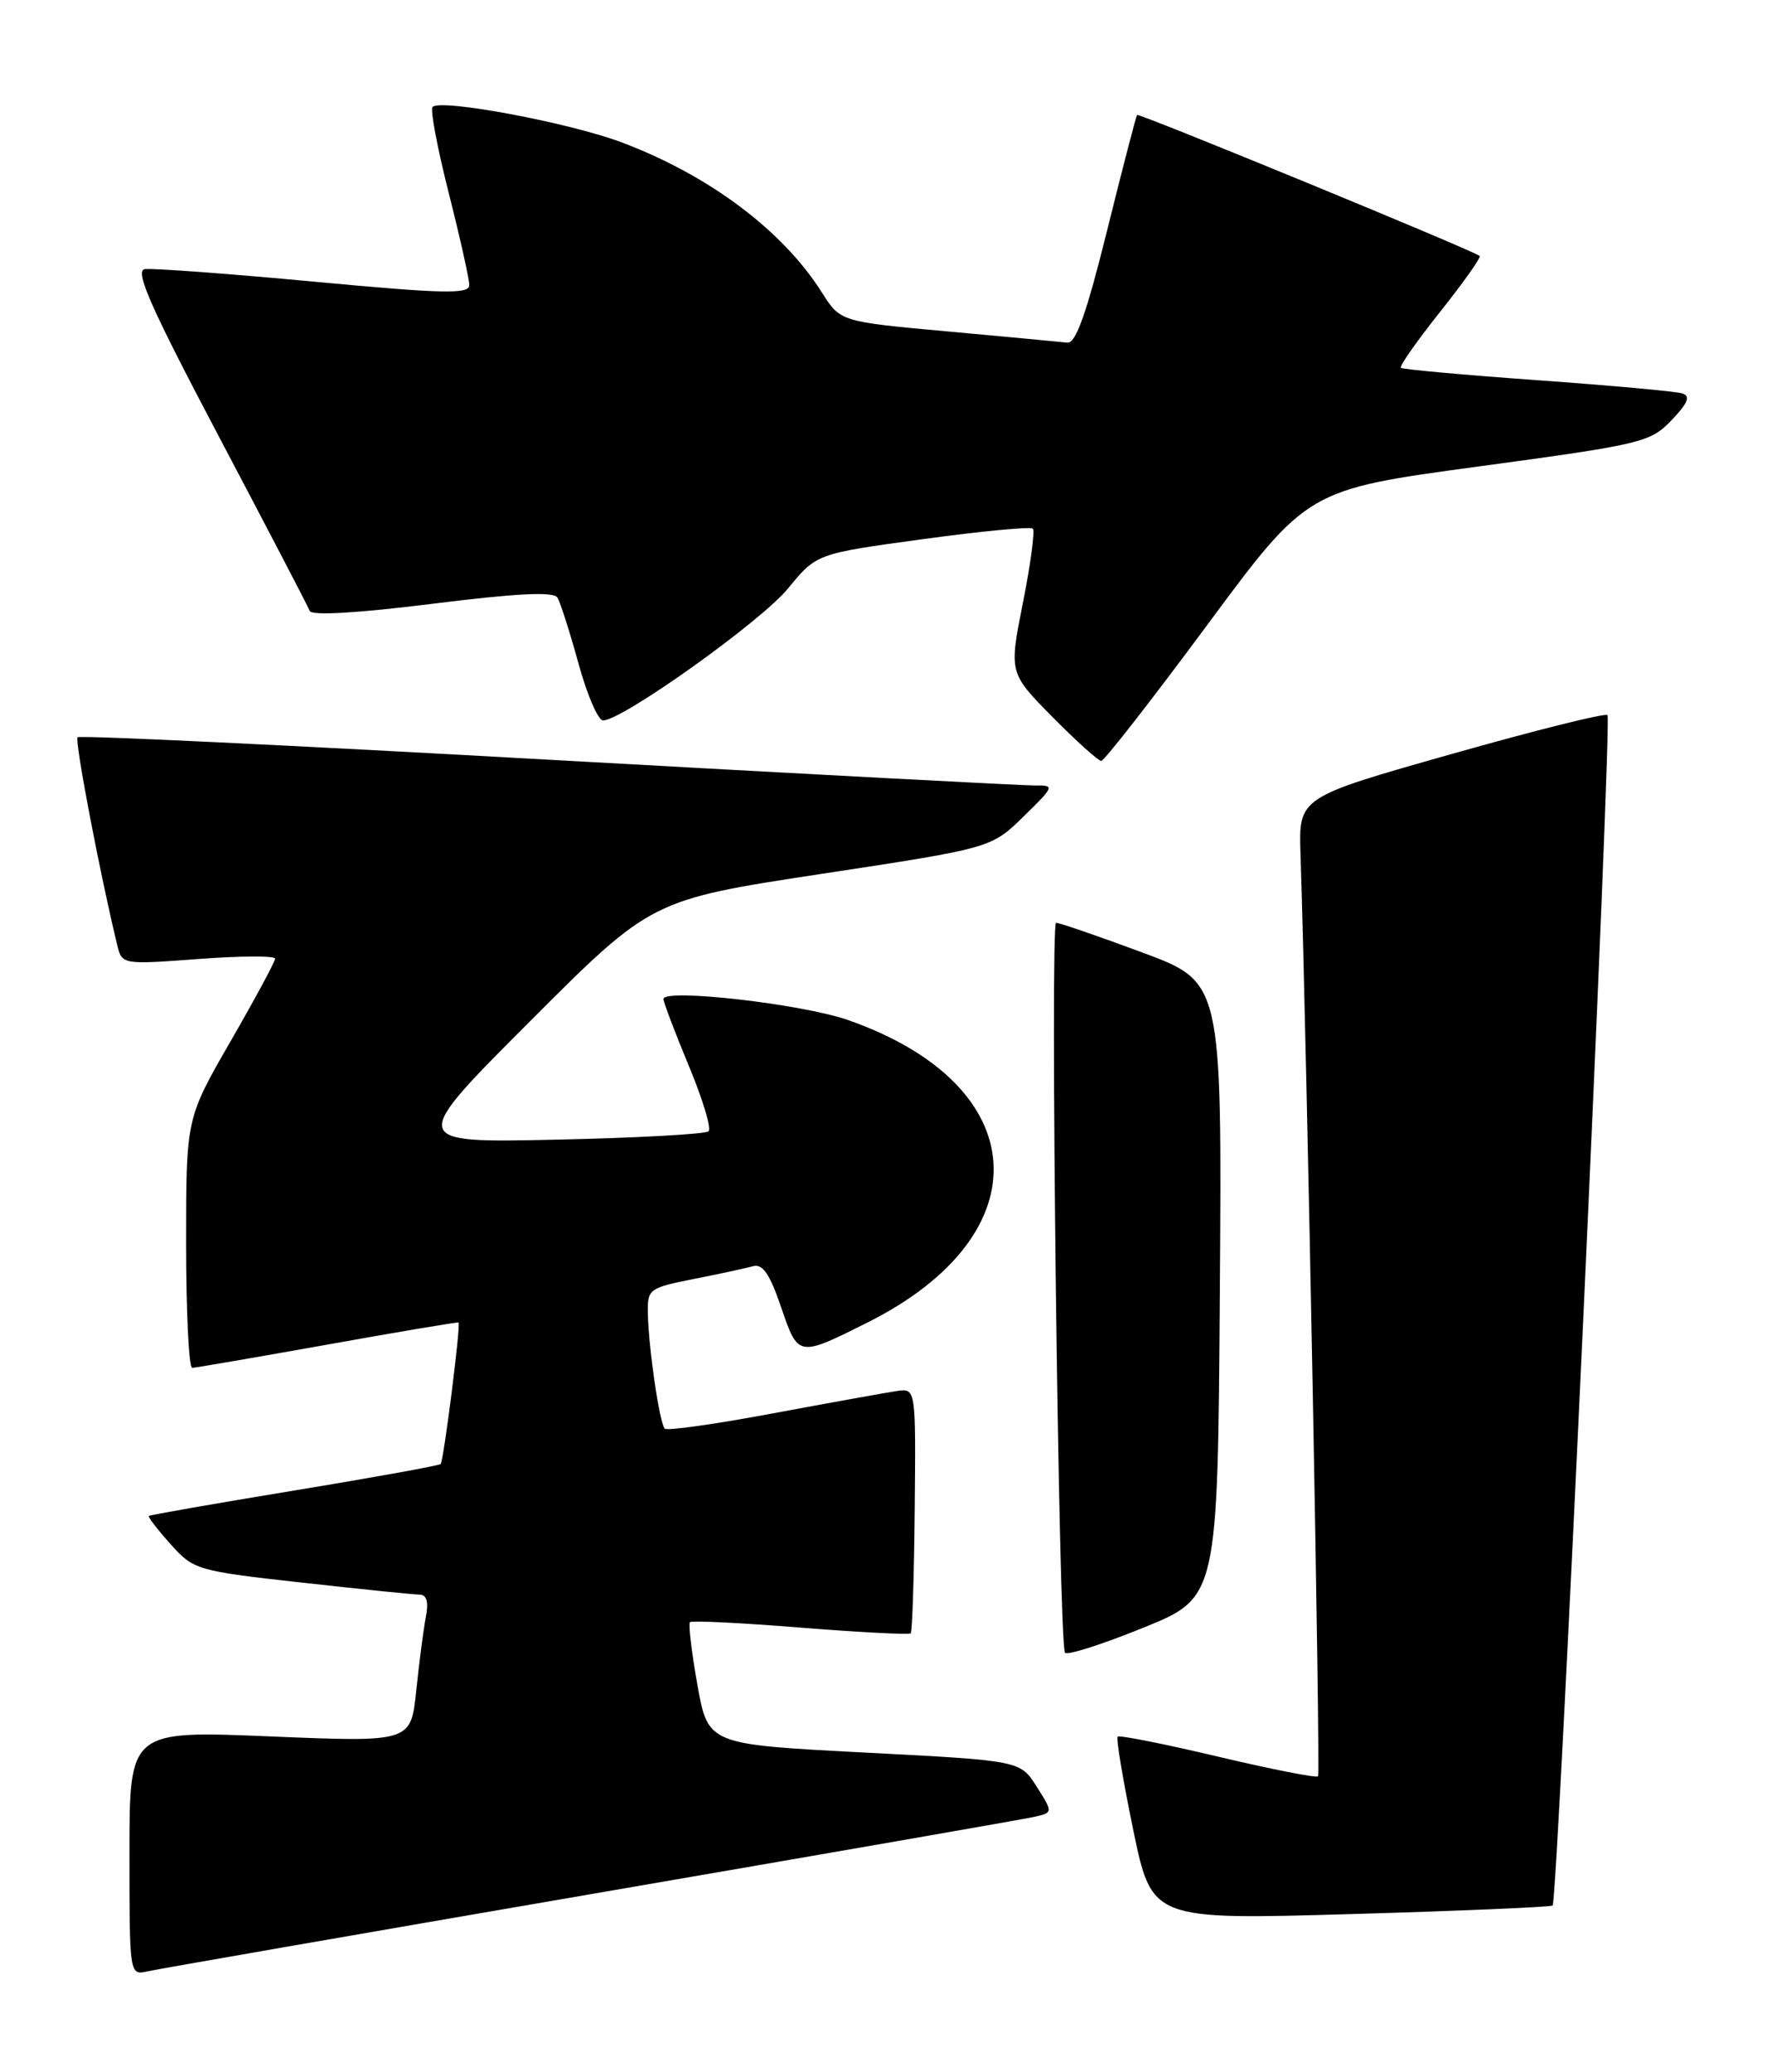 <?xml version="1.0" encoding="UTF-8" standalone="no"?>
<!DOCTYPE svg PUBLIC "-//W3C//DTD SVG 1.1//EN" "http://www.w3.org/Graphics/SVG/1.1/DTD/svg11.dtd" >
<svg xmlns="http://www.w3.org/2000/svg" xmlns:xlink="http://www.w3.org/1999/xlink" version="1.1" viewBox="0 0 219 256">
 <g >
 <path fill="currentColor"
d=" M 73.00 234.00 C 101.88 229.03 126.55 224.74 127.82 224.45 C 130.15 223.92 130.15 223.92 128.12 220.71 C 126.09 217.50 126.09 217.50 106.80 216.50 C 87.51 215.50 87.51 215.50 86.19 208.14 C 85.47 204.10 85.06 200.61 85.27 200.40 C 85.49 200.18 91.63 200.48 98.93 201.07 C 106.23 201.65 112.36 201.97 112.55 201.78 C 112.75 201.59 112.97 194.70 113.05 186.46 C 113.19 171.50 113.19 171.50 110.85 171.84 C 109.56 172.03 102.69 173.27 95.59 174.59 C 88.49 175.92 82.44 176.78 82.16 176.49 C 81.52 175.86 80.17 166.68 80.07 162.32 C 80.00 159.24 80.17 159.11 85.75 158.00 C 88.91 157.38 92.21 156.66 93.08 156.42 C 94.25 156.09 95.15 157.41 96.54 161.49 C 98.65 167.69 98.63 167.68 107.29 163.34 C 128.97 152.44 127.74 134.03 104.80 126.01 C 99.09 124.02 82.00 122.07 82.00 123.42 C 82.00 123.82 83.40 127.51 85.11 131.62 C 86.83 135.74 87.94 139.40 87.58 139.75 C 87.23 140.11 78.74 140.57 68.72 140.79 C 50.50 141.18 50.50 141.18 65.50 126.17 C 80.50 111.16 80.50 111.16 101.50 107.96 C 122.50 104.77 122.50 104.77 126.49 100.88 C 130.30 97.16 130.37 97.00 127.99 97.04 C 126.62 97.06 99.52 95.62 67.78 93.85 C 36.03 92.07 9.84 90.82 9.59 91.08 C 9.20 91.47 12.36 108.01 14.51 116.84 C 15.08 119.15 15.19 119.17 24.54 118.47 C 29.74 118.08 34.00 118.06 34.00 118.43 C 34.00 118.80 31.52 123.39 28.50 128.63 C 23.00 138.16 23.00 138.16 23.00 153.58 C 23.00 162.06 23.34 168.99 23.75 168.98 C 24.16 168.97 31.70 167.67 40.50 166.10 C 49.30 164.52 56.58 163.30 56.67 163.38 C 56.97 163.61 54.83 180.47 54.46 180.86 C 54.28 181.05 46.13 182.53 36.37 184.13 C 26.60 185.74 18.51 187.15 18.39 187.28 C 18.27 187.40 19.48 188.97 21.08 190.76 C 23.92 193.94 24.32 194.06 37.24 195.50 C 44.53 196.31 51.10 196.99 51.83 196.99 C 52.74 197.00 52.99 197.87 52.63 199.75 C 52.34 201.26 51.81 205.37 51.44 208.87 C 50.78 215.23 50.78 215.23 33.39 214.51 C 16.00 213.79 16.00 213.79 16.00 228.91 C 16.00 244.04 16.00 244.04 18.25 243.53 C 19.49 243.25 44.12 238.97 73.00 234.00 Z  M 191.89 235.40 C 192.51 234.85 199.23 88.90 198.67 88.34 C 198.39 88.06 189.69 90.23 179.33 93.17 C 160.50 98.50 160.50 98.50 160.73 105.50 C 161.54 130.51 163.22 219.11 162.89 219.44 C 162.67 219.66 157.09 218.56 150.50 217.00 C 143.91 215.44 138.34 214.33 138.13 214.54 C 137.92 214.75 138.79 219.92 140.05 226.04 C 142.36 237.17 142.36 237.17 166.93 236.46 C 180.44 236.07 191.68 235.59 191.89 235.40 Z  M 150.76 159.34 C 151.02 121.32 151.02 121.32 141.16 117.66 C 135.74 115.65 130.95 114.00 130.52 114.00 C 129.75 114.00 130.83 202.87 131.62 204.17 C 131.84 204.54 136.18 203.16 141.26 201.10 C 150.50 197.36 150.50 197.36 150.76 159.34 Z  M 149.17 77.25 C 161.57 60.49 161.57 60.49 182.71 57.63 C 202.95 54.89 203.96 54.65 206.58 51.92 C 208.62 49.78 208.96 48.94 207.91 48.60 C 207.13 48.35 199.07 47.62 190.00 46.97 C 180.93 46.32 173.33 45.63 173.13 45.44 C 172.92 45.25 175.12 42.12 178.00 38.50 C 180.88 34.88 183.08 31.78 182.87 31.62 C 181.93 30.88 140.74 13.94 140.53 14.20 C 140.40 14.37 138.73 20.80 136.82 28.50 C 134.30 38.65 132.96 42.45 131.92 42.33 C 131.14 42.24 124.51 41.62 117.18 40.95 C 103.86 39.74 103.86 39.74 101.57 36.12 C 96.73 28.47 87.64 21.66 76.84 17.59 C 70.35 15.15 54.49 12.18 53.46 13.21 C 53.15 13.51 54.05 18.28 55.45 23.81 C 56.85 29.34 58.00 34.48 58.00 35.23 C 58.00 36.36 54.79 36.29 38.75 34.79 C 28.16 33.80 18.77 33.11 17.88 33.25 C 16.62 33.44 18.66 38.04 27.09 54.00 C 33.04 65.28 38.08 74.94 38.28 75.47 C 38.51 76.08 44.23 75.74 53.44 74.59 C 63.82 73.29 68.42 73.06 68.89 73.82 C 69.25 74.41 70.42 78.07 71.49 81.95 C 72.55 85.83 73.92 89.00 74.53 89.00 C 76.91 89.00 94.05 76.78 97.39 72.70 C 100.91 68.40 100.91 68.40 114.03 66.61 C 121.25 65.62 127.37 65.04 127.65 65.31 C 127.92 65.59 127.37 69.71 126.42 74.47 C 124.70 83.13 124.70 83.13 130.07 88.57 C 133.02 91.55 135.73 94.00 136.10 94.00 C 136.47 94.00 142.35 86.46 149.17 77.25 Z "/>
</g>
</svg>